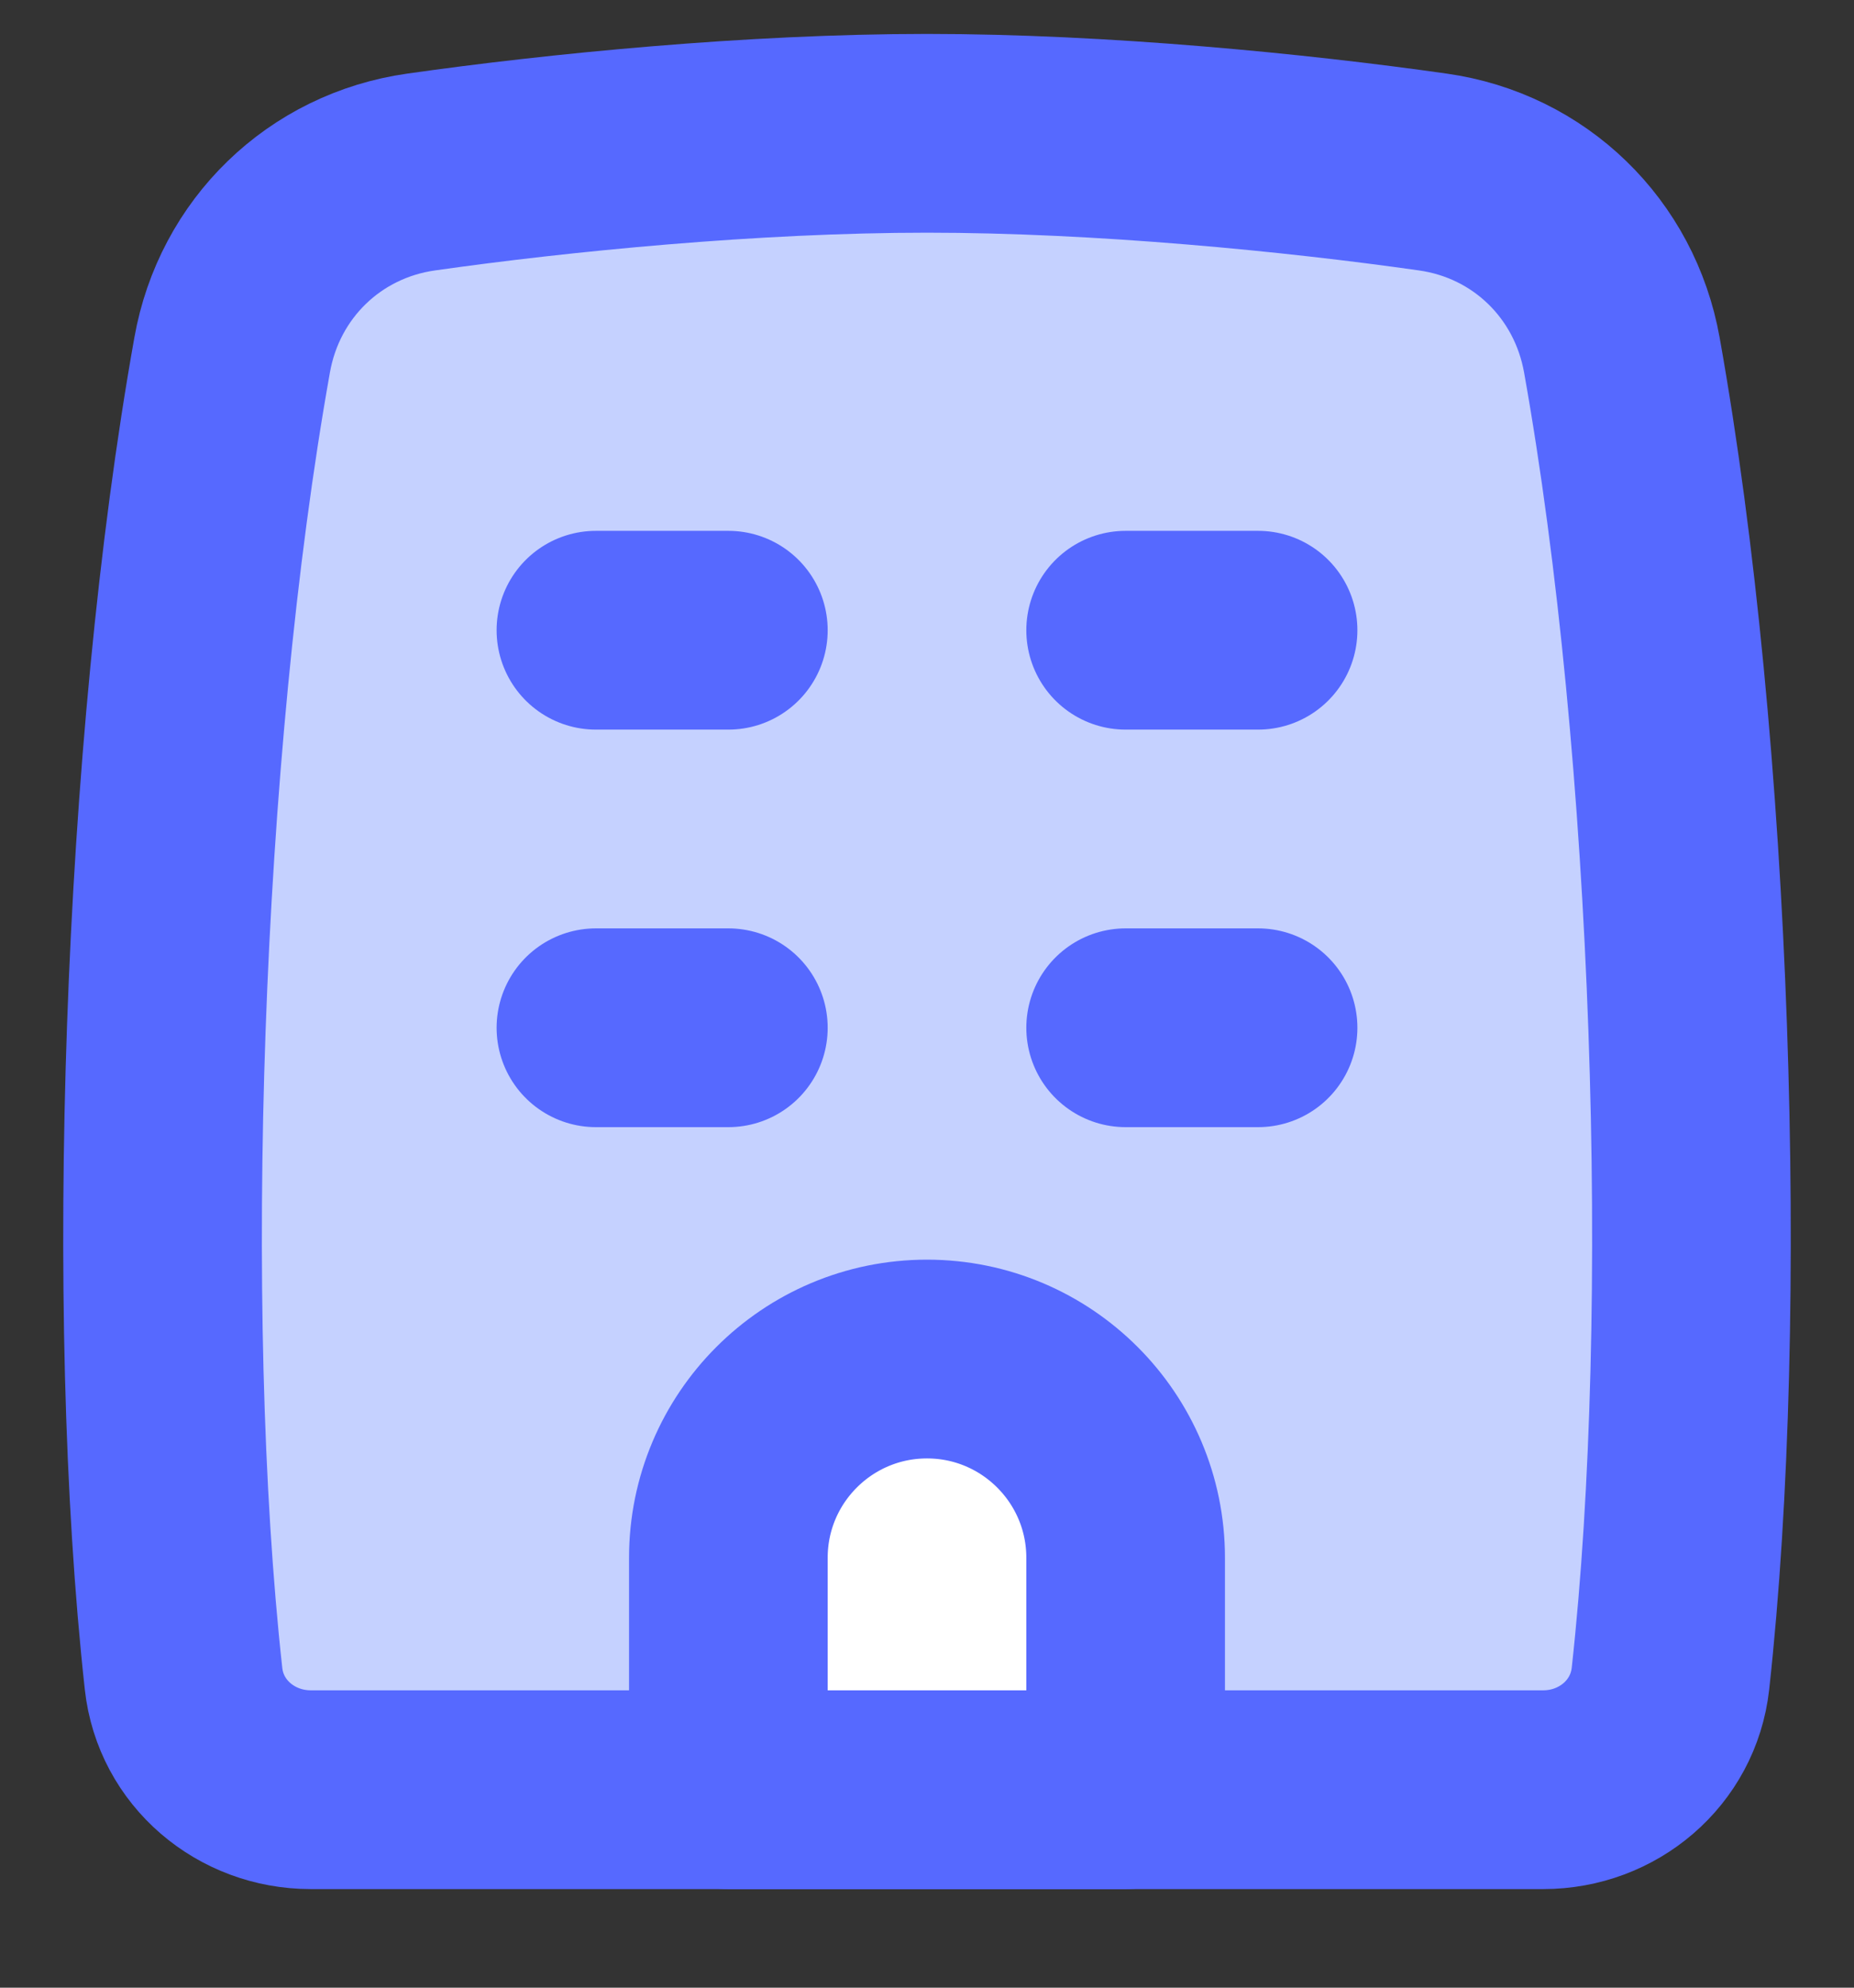 <svg width="14" height="15" viewBox="0 0 14 15" fill="none" xmlns="http://www.w3.org/2000/svg">
<rect x="0" y="0" width="14" height="15" fill="#333333" stroke="none"/>
<path d="M1.753 2.679C1.221 5.656 1.082 9.91 1.386 12.668C1.439 13.154 1.858 13.506 2.347 13.506H11.653C12.142 13.506 12.56 13.154 12.614 12.668C12.918 9.91 12.779 5.656 12.247 2.679C12.117 1.952 11.55 1.401 10.819 1.298C9.784 1.151 8.319 1.006 7 1.006C5.681 1.006 4.216 1.151 3.181 1.298C2.45 1.401 1.882 1.952 1.753 2.679Z" fill="#C5D1FF" stroke="#5669FF" stroke-width="1.5" stroke-linecap="round" stroke-linejoin="round"/>
<path d="M8.5 7.756H9.5" stroke="#5669FF" stroke-width="1.5" stroke-linecap="round" stroke-linejoin="round"/>
<path d="M5.5 11.756V13.506H8.5V11.756C8.5 10.928 7.828 10.256 7 10.256C6.172 10.256 5.5 10.928 5.5 11.756Z" fill="white" stroke="#5669FF" stroke-width="1.5" stroke-linecap="round" stroke-linejoin="round"/>
<path d="M4.5 4.756H5.5" stroke="#5669FF" stroke-width="1.5" stroke-linecap="round" stroke-linejoin="round"/>
<path d="M8.5 4.756H9.5" stroke="#5669FF" stroke-width="1.5" stroke-linecap="round" stroke-linejoin="round"/>
<path d="M4.5 7.756H5.5" stroke="#5669FF" stroke-width="1.5" stroke-linecap="round" stroke-linejoin="round"/>
</svg>
